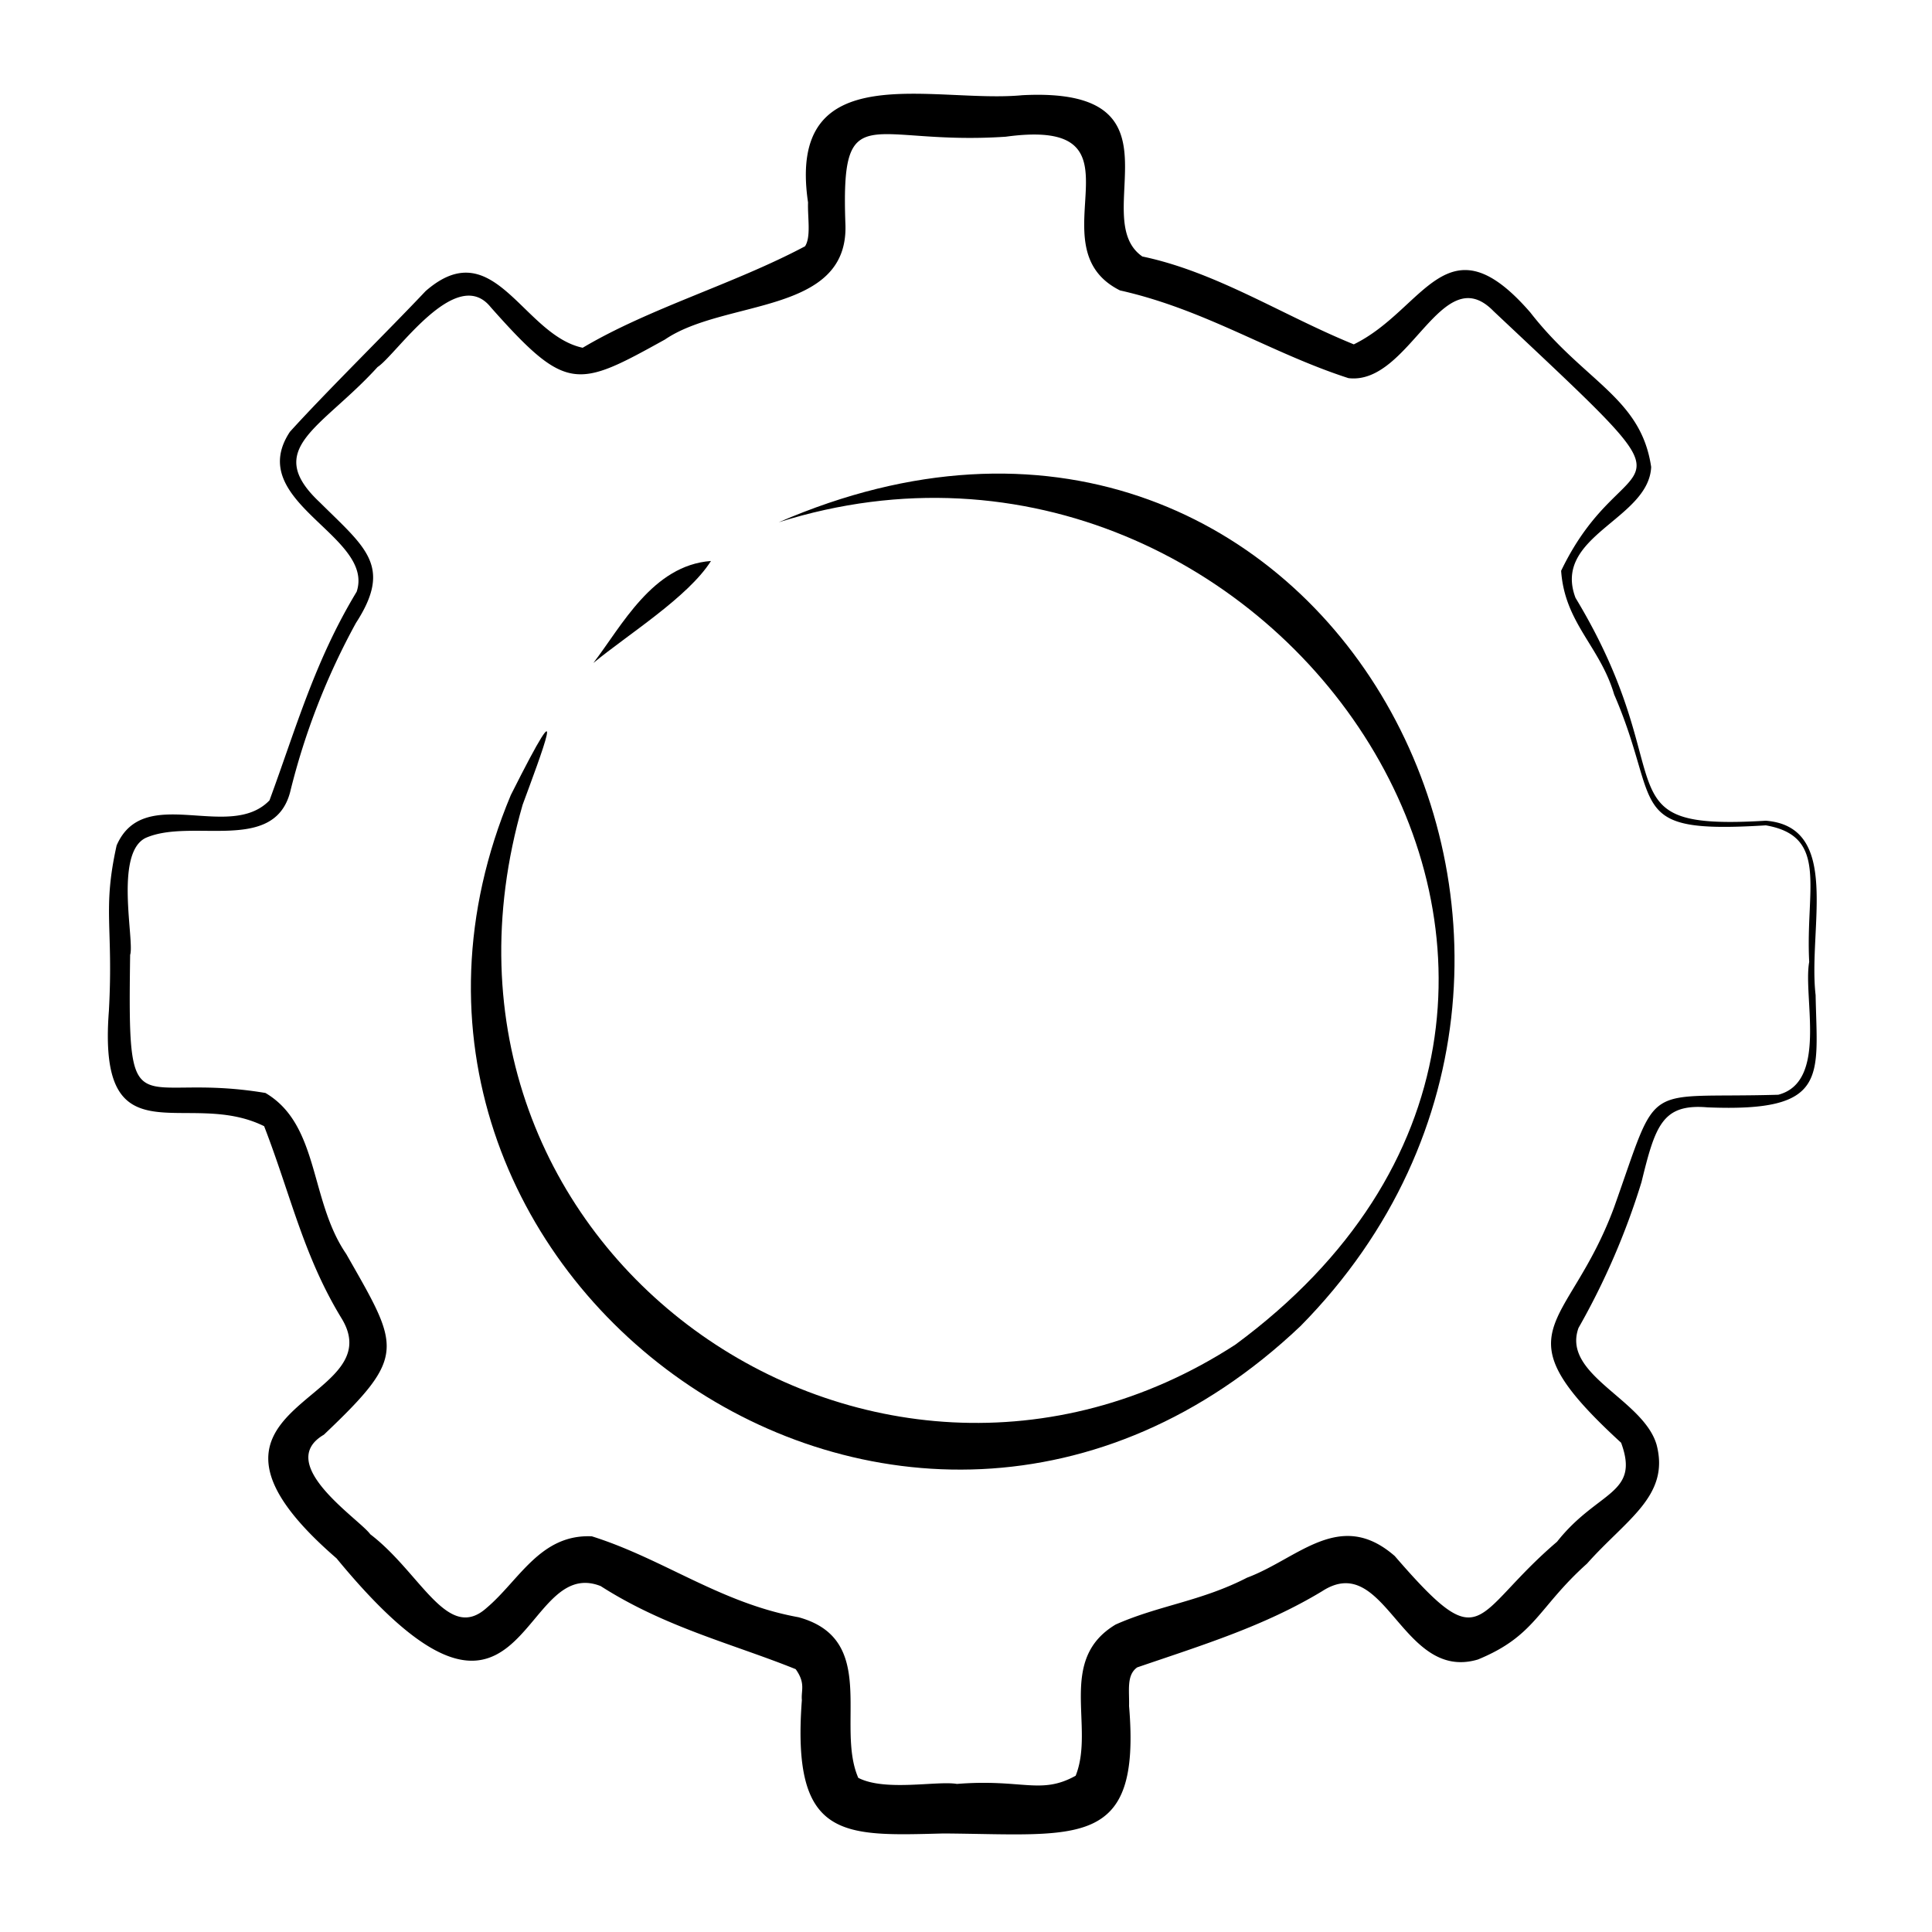 <svg xmlns="http://www.w3.org/2000/svg" version="1.1" xmlns:xlink="http://www.w3.org/1999/xlink"
    xmlns:svgjs="http://svgjs.com/svgjs" width="512" height="512" x="0" y="0" viewBox="0 0 250 250"
    style="enable-background:new 0 0 512 512" xml:space="preserve" class="">
    <g>
        <path xmlns="http://www.w3.org/2000/svg"
            d="m100.77 67.58c69.39-30.11 115.93 54.89 67.53 104-51.42 48.81-128-7.08-102.2-68.7 8-15.92 3.83-5 1.53 1.25-16.63 57.55 45.16 100.38 92.22 69.87 61.22-45.11 4.79-126.6-59.08-106.42z"
            fill="#000000" data-original="#000000"></path>
        <path xmlns="http://www.w3.org/2000/svg"
            d="m76.78 85.79c3.68-4.79 7.65-12.64 15.22-13.2-2.94 4.66-10.75 9.51-15.22 13.2z" fill="#000000"
            data-original="#000000"></path>
        <path xmlns="http://www.w3.org/2000/svg"
            d="m228.5 106.8c-18.48 1.14-13.35-2.43-19.63-16.94-1.84-6.24-6.39-9.21-6.86-16 8.65-18 20.24-6.32-8.74-33.59-6.72-6.91-10.84 9.61-18.78 8.66-10.06-3.25-18.55-8.88-29.56-11.35-11.51-5.75 4.64-22.54-14.79-19.89-17.8 1.2-21.37-5.49-20.74 11.43.34 11.64-15.68 9.58-23.35 14.81-11.39 6.31-12.72 6.91-22.56-4.19-4.49-5.58-12.28 6.26-14.63 7.75-7.2 7.93-14.94 10.51-7.48 17.51 5.89 5.85 9.46 8.23 4.68 15.61a90.09 90.09 0 0 0 -8.52 21.9c-2.13 8-12.74 3.29-18.7 5.92-4.07 2-1.41 13.36-2 15.13-.33 23.47.42 15 17.51 17.87 7 4.13 5.69 13.9 10.45 20.83 6.94 12.19 7.94 13.11-2.89 23.39-6.47 3.79 4.64 10.95 6 12.88 6.56 5 10 14.09 15.07 9.52 4.2-3.55 6.94-9.56 13.61-9.25 9.23 2.9 16.63 8.64 26.74 10.47 10.44 2.86 4.77 14 7.73 20.78 3.47 1.8 10.24.35 12.76.79 8.5-.68 10.84 1.45 15.37-1.06 2.53-6.34-2.47-15 5.18-19.57 5.56-2.47 11.06-3 17-6.06 6.61-2.46 12-9 19.11-2.8 11.68 13.5 9.82 7.7 21-1.85 5.25-6.65 10.77-6.08 8.29-12.81-16.22-14.87-6.91-14.31-.93-30.4 6-16.84 3.35-14.1 21.27-14.63 6.43-1.68 3.18-12.64 4-17.19-.5-9.47 2.56-16.25-5.61-17.67zm0-.6c9.83.79 5.44 14 6.44 22.56.2 10.62 1.76 15.18-14 14.53-5.82-.49-6.74 2.34-8.53 9.67a93.84 93.84 0 0 1 -8.15 18.87c-2.2 6.09 8.38 9.2 10.1 15.11 1.75 6.63-3.91 9.66-9 15.39-6.37 5.71-6.65 9.34-14.12 12.41-9.88 2.93-11.94-14.18-20.17-8.83-7.43 4.49-15.37 6.93-23.92 9.85-1.4 1-1 2.93-1.05 5 1.57 18.62-6.55 16.61-24 16.49-13 .33-19.7.87-18.34-17.26-.12-1.24.52-2.16-.8-4-8.07-3.26-16.88-5.4-25.23-10.75-10.73-4.24-9.64 26.24-34.18-3.59-23.12-20 7.19-19.92.73-30.92-5-8.14-6.62-16-10.1-25-10.07-5-21.61 4.83-20.09-14.92.6-11-.86-13 1-21.41 3.53-8.12 14.58-.44 19.78-5.83 3.45-9.36 5.84-18 11.28-27 2.41-7.26-14.64-11.61-8.64-20.69 4.63-5.12 12.81-13.17 17.56-18.21 8.86-7.74 12.56 5.68 20.33 7.33 8.66-5.14 19.52-8.22 28.77-13.13.8-1.23.32-3.74.39-5.67-2.84-19.2 16.22-12.78 27.73-13.88 21.88-1.13 8.31 15.87 15.53 20.87 9.57 2 18.2 7.65 27.36 11.37 9.2-4.49 12-16.62 22.84-4.13 7 9 14.32 11 15.64 20-.32 6.8-12.83 8.9-9.79 16.93 14.22 23.56 2.74 30.16 24.63 28.84z"
            fill="#000000" data-original="#000000"></path>
    </g>
</svg>